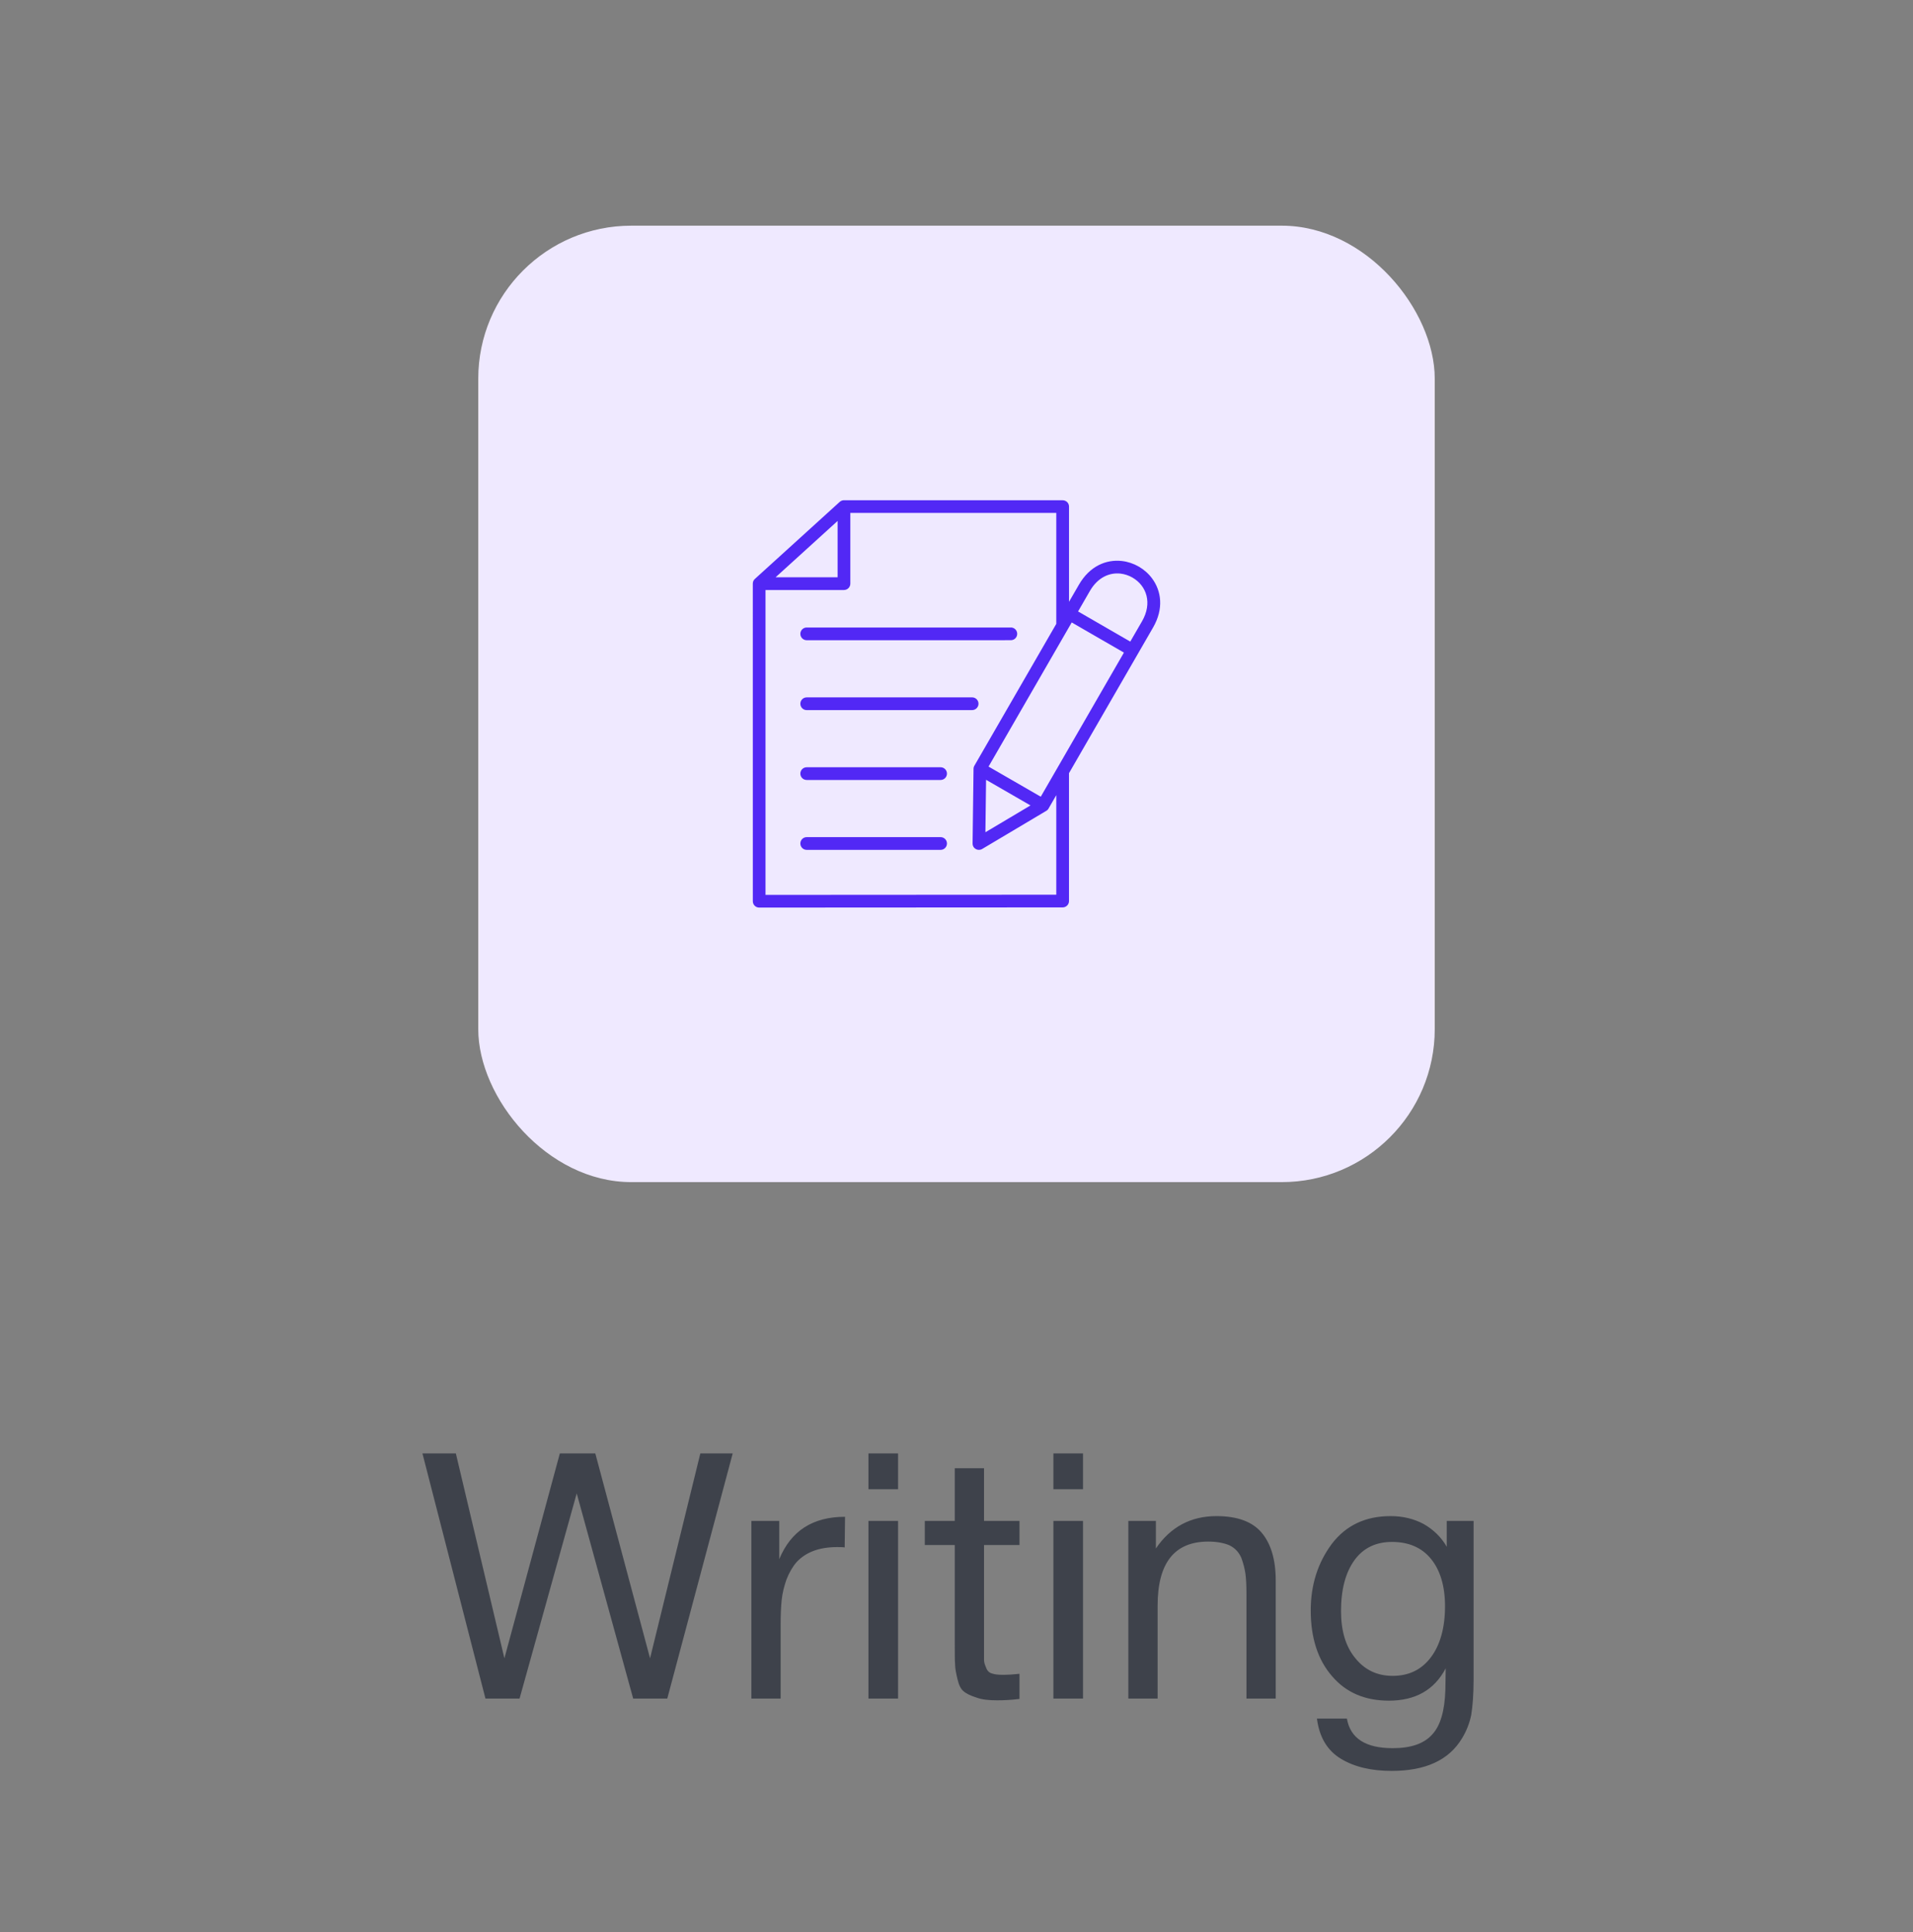 <svg width="100" height="101" viewBox="0 0 100 101" fill="none" xmlns="http://www.w3.org/2000/svg">
<rect x="0" y="0" width="100" height="101" fill="#808080" stroke="none"/>
<rect x="25" y="11.798" width="50" height="50" rx="8" fill="#EFE9FF"/>
<path fill-rule="evenodd" clip-rule="evenodd" d="M51.676 40.075L54.405 41.65L58.752 34.116L56.023 32.54L51.676 40.074V40.075ZM50.816 36.456C51 36.456 51.15 36.605 51.15 36.789C51.15 36.972 51 37.122 50.816 37.122L42.169 37.123C41.985 37.123 41.837 36.973 41.837 36.79C41.837 36.605 41.985 36.457 42.169 36.457H50.816V36.456ZM52.842 32.803C53.025 32.803 53.173 32.952 53.173 33.135C53.173 33.32 53.025 33.468 52.842 33.468L42.169 33.469C41.985 33.469 41.837 33.32 41.837 33.136C41.837 32.953 41.985 32.804 42.169 32.804H52.841L52.842 32.803ZM49.169 40.11C49.353 40.11 49.501 40.259 49.501 40.442C49.501 40.626 49.353 40.775 49.169 40.775H42.169C41.985 40.775 41.837 40.626 41.837 40.442C41.837 40.259 41.985 40.11 42.169 40.11H49.169ZM49.169 43.763C49.353 43.763 49.501 43.912 49.501 44.096C49.501 44.279 49.353 44.429 49.169 44.429H42.169C41.985 44.429 41.837 44.279 41.837 44.096C41.837 43.912 41.985 43.763 42.169 43.763H49.169ZM51.546 40.766L53.868 42.106L51.511 43.508L51.546 40.765L51.546 40.766ZM51.341 44.383L54.693 42.389C54.747 42.358 54.792 42.311 54.822 42.251L55.216 41.568V46.773L40.016 46.782L40.016 30.844H44.117C44.302 30.844 44.45 30.695 44.45 30.511V26.814H55.216V32.614L50.944 40.014C50.904 40.081 50.888 40.135 50.89 40.211L50.841 44.072C50.828 44.364 51.126 44.511 51.341 44.383L51.341 44.383ZM59.084 33.541L56.355 31.965L56.971 30.898C57.386 30.177 58.004 29.923 58.571 29.986C58.791 30.011 59.005 30.083 59.198 30.194C59.953 30.632 60.239 31.542 59.7 32.475L59.084 33.541ZM55.881 40.415V47.105C55.881 47.288 55.732 47.437 55.549 47.437L39.685 47.446C39.501 47.446 39.353 47.297 39.353 47.114L39.352 30.51C39.352 30.405 39.399 30.312 39.475 30.252L43.894 26.238C43.965 26.174 44.052 26.146 44.138 26.152H55.52C55.729 26.143 55.882 26.292 55.882 26.483V31.461L56.398 30.569C56.968 29.581 57.838 29.236 58.644 29.327C59.268 29.398 59.853 29.735 60.226 30.241C60.708 30.894 60.845 31.82 60.274 32.807L55.882 40.417L55.881 40.415ZM43.785 30.178V27.234L40.544 30.178H43.785Z" fill="#5228F5"/>
<path d="M22.083 75.982H23.829L26.367 86.692L29.265 75.982H31.119L33.981 86.692L36.609 75.982H38.301L34.881 88.798H33.099L30.147 78.07L27.159 88.798H25.377L22.083 75.982ZM44.173 79.294L44.155 80.896C44.047 80.878 43.921 80.878 43.759 80.878C43.273 80.878 42.841 80.95 42.481 81.094C42.121 81.238 41.851 81.436 41.635 81.67C41.419 81.922 41.257 82.21 41.113 82.57C40.987 82.93 40.897 83.29 40.861 83.65C40.825 84.01 40.807 84.424 40.807 84.874V88.798H39.277V79.51H40.735V81.508C41.347 80.032 42.481 79.294 44.173 79.294ZM46.945 75.982V77.854H45.397V75.982H46.945ZM46.945 79.51V88.798H45.397V79.51H46.945ZM53.293 79.51V80.77H51.439V86.188C51.439 86.494 51.439 86.692 51.439 86.782C51.439 86.89 51.475 87.016 51.547 87.178C51.601 87.34 51.709 87.448 51.853 87.484C51.997 87.538 52.195 87.556 52.465 87.556C52.681 87.556 52.969 87.538 53.293 87.502V88.816C52.861 88.87 52.465 88.888 52.123 88.888C51.691 88.888 51.331 88.852 51.043 88.744C50.755 88.654 50.521 88.546 50.377 88.42C50.233 88.312 50.125 88.096 50.053 87.79C49.981 87.484 49.927 87.232 49.927 87.016C49.909 86.8 49.909 86.458 49.909 85.954V85.882V85.792V85.702V80.77H48.343V79.51H49.909V76.756H51.439V79.51H53.293ZM56.613 75.982V77.854H55.065V75.982H56.613ZM56.613 79.51V88.798H55.065V79.51H56.613ZM60.423 79.51V80.95C61.179 79.834 62.241 79.258 63.591 79.258C64.671 79.258 65.463 79.546 65.949 80.122C66.435 80.698 66.687 81.526 66.687 82.624V88.798H65.157V83.326C65.157 82.876 65.139 82.516 65.103 82.264C65.067 82.012 64.995 81.724 64.887 81.436C64.761 81.148 64.563 80.932 64.275 80.788C63.987 80.662 63.609 80.59 63.159 80.59C61.395 80.59 60.513 81.706 60.513 83.938V88.798H58.983V79.51H60.423ZM77.031 79.51V87.808C77.031 88.6 76.977 89.23 76.905 89.662C76.815 90.094 76.653 90.508 76.419 90.886C75.735 92.02 74.511 92.578 72.747 92.578C71.703 92.578 70.821 92.38 70.101 91.948C69.381 91.516 68.967 90.814 68.841 89.842H70.407C70.587 90.886 71.397 91.39 72.801 91.39C73.755 91.39 74.439 91.156 74.871 90.67C75.303 90.202 75.519 89.428 75.555 88.348L75.573 87.214C74.979 88.348 73.989 88.906 72.603 88.906C71.361 88.906 70.371 88.492 69.633 87.628C68.895 86.782 68.517 85.63 68.517 84.19C68.517 82.84 68.895 81.688 69.615 80.716C70.353 79.744 71.379 79.258 72.693 79.258C73.341 79.258 73.917 79.402 74.421 79.672C74.925 79.96 75.339 80.356 75.627 80.86V79.51H77.031ZM72.765 80.608C71.937 80.608 71.271 80.914 70.803 81.562C70.335 82.21 70.101 83.092 70.101 84.226C70.101 85.234 70.335 86.062 70.839 86.674C71.325 87.286 71.973 87.61 72.801 87.61C73.647 87.61 74.313 87.286 74.799 86.638C75.285 85.99 75.537 85.09 75.537 83.974C75.537 82.912 75.285 82.084 74.799 81.49C74.313 80.896 73.629 80.608 72.765 80.608Z" fill="#3E424B"/>
</svg>
